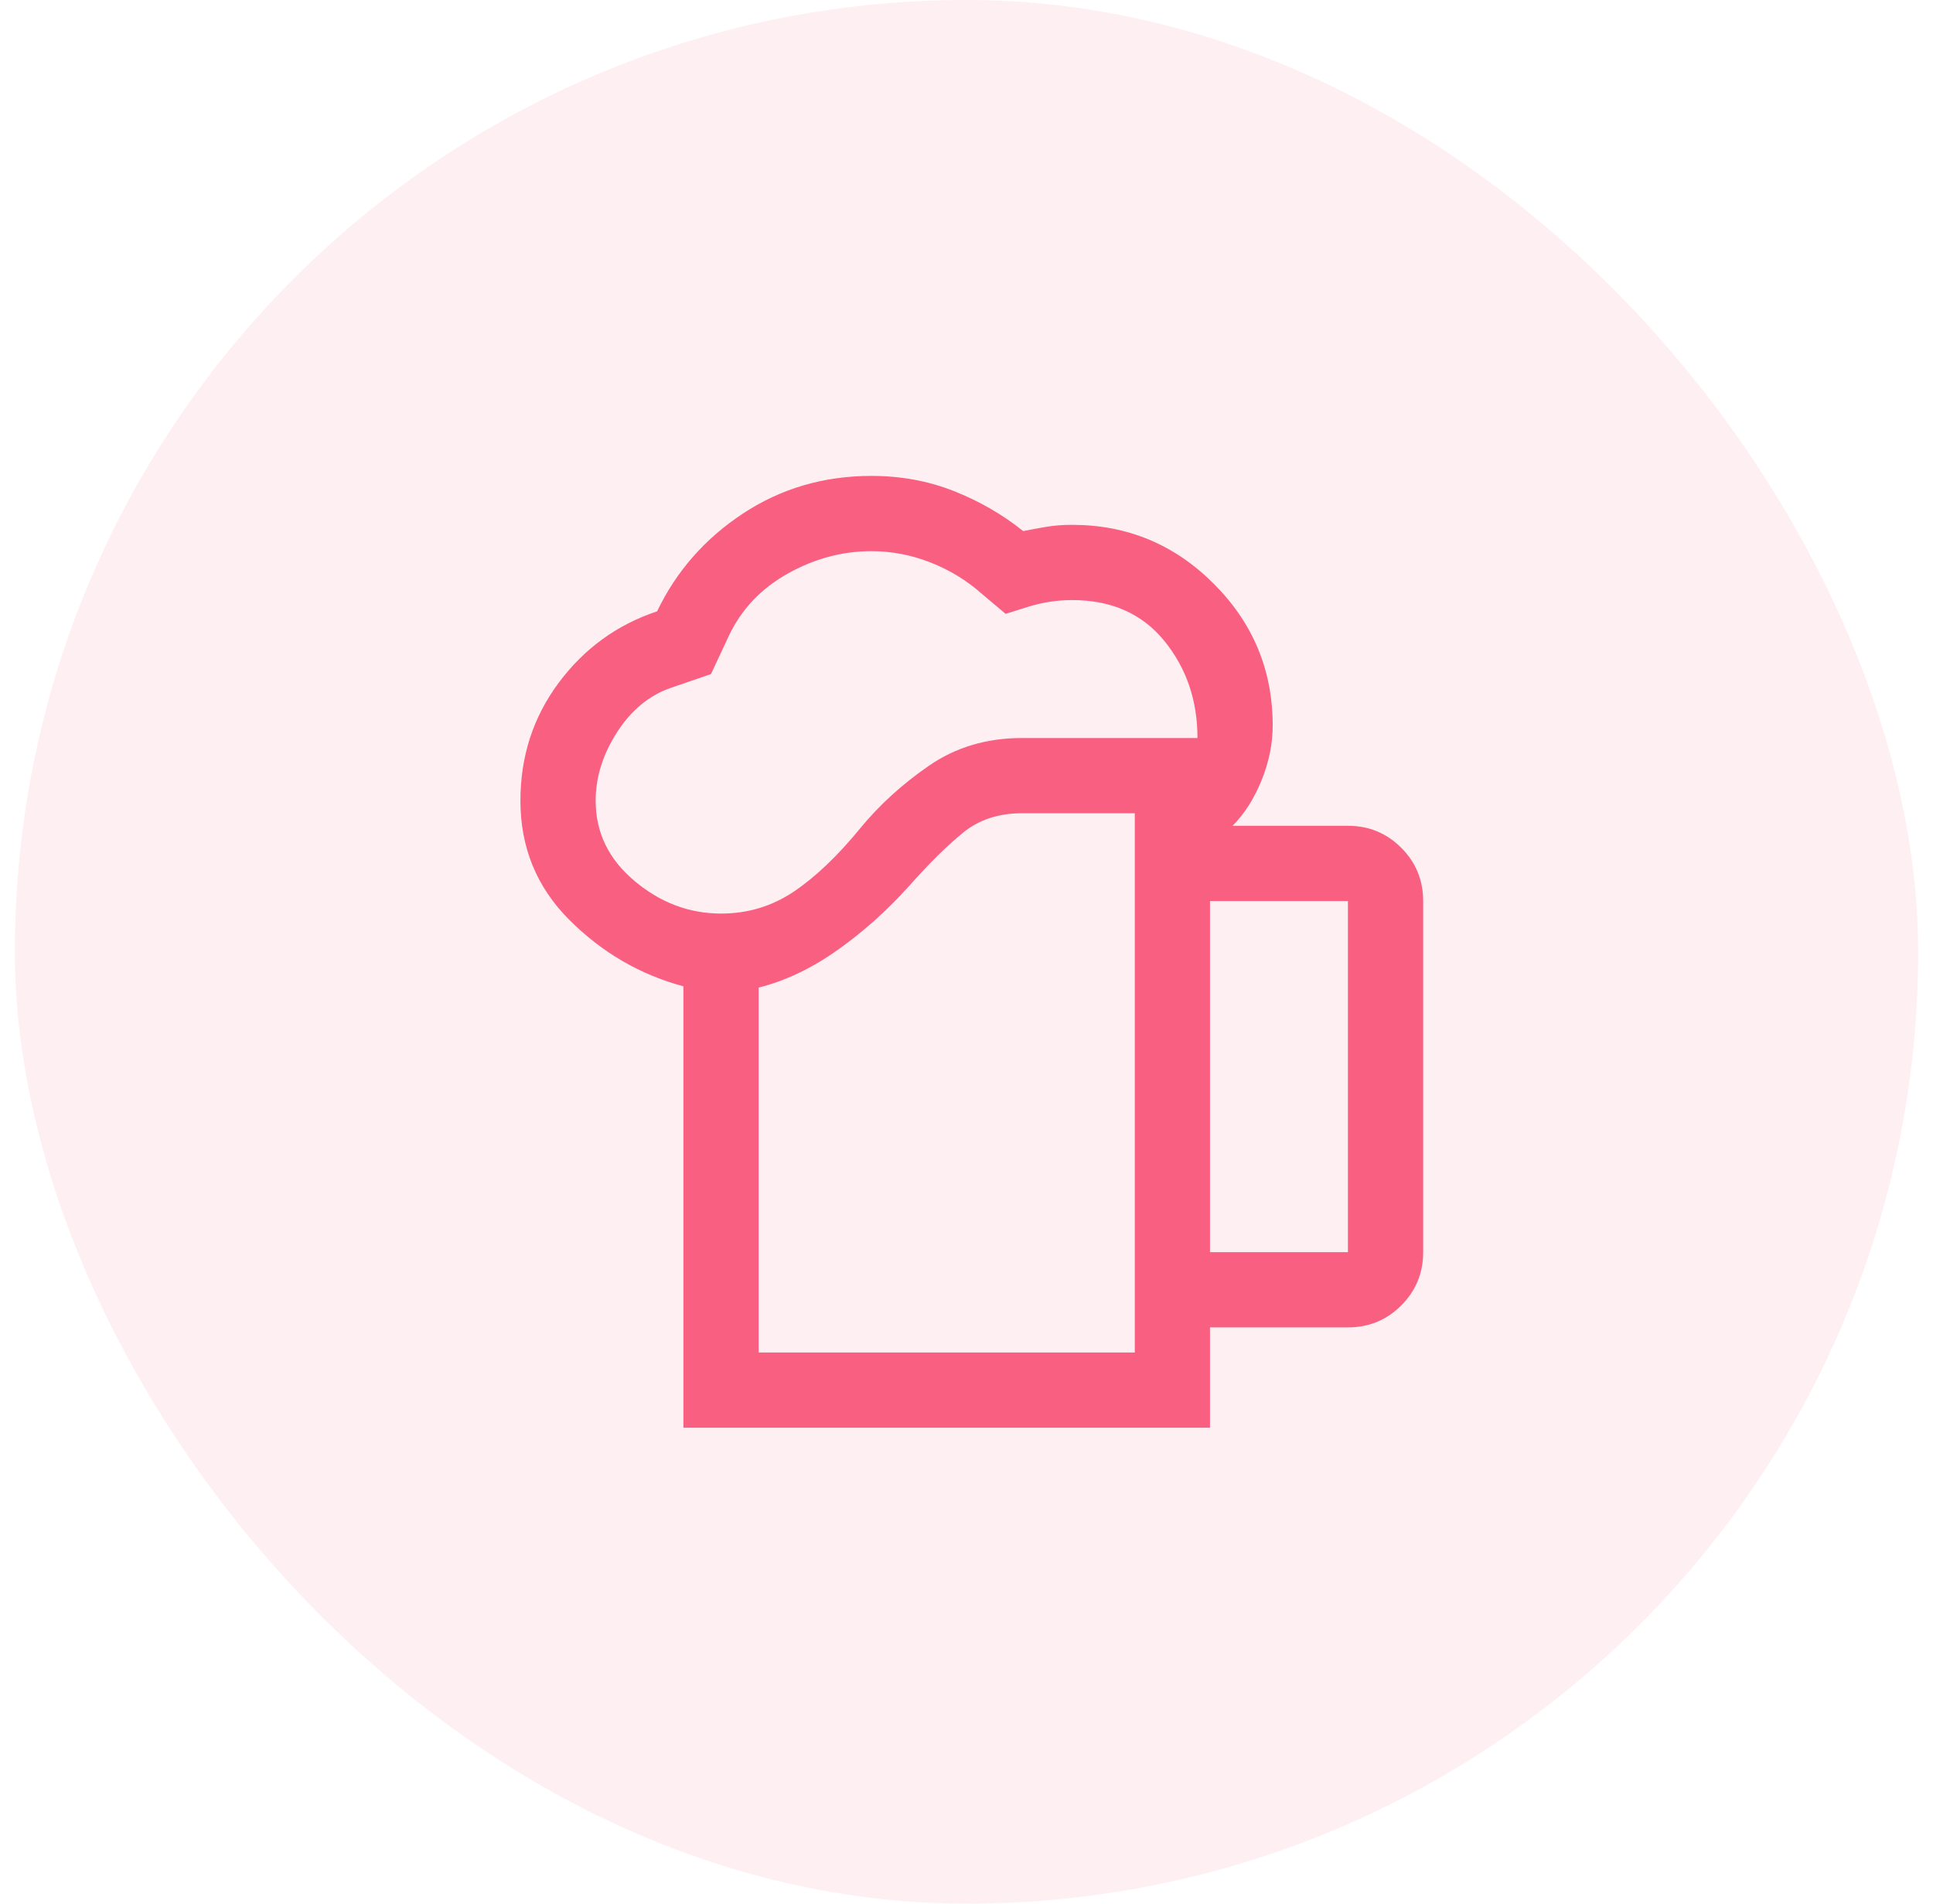 <svg width="65" height="64" viewBox="0 0 65 64" fill="none" xmlns="http://www.w3.org/2000/svg">
<rect x="0.5" width="64" height="64" rx="32" fill="#F95F80" fill-opacity="0.1"/>
<path d="M25.511 45.471H38.159V27.341H34.364C33.577 27.341 32.917 27.559 32.383 27.995C31.849 28.431 31.244 29.028 30.57 29.787C29.839 30.602 29.038 31.319 28.167 31.937C27.295 32.555 26.41 32.977 25.511 33.202V45.471ZM22.981 48V33.16C21.519 32.766 20.24 32.021 19.144 30.925C18.048 29.829 17.5 28.494 17.5 26.92C17.5 25.43 17.929 24.109 18.786 22.957C19.643 21.804 20.746 21.003 22.096 20.553C22.742 19.204 23.705 18.108 24.983 17.265C26.262 16.422 27.703 16 29.305 16C30.289 16 31.209 16.169 32.066 16.506C32.924 16.843 33.704 17.293 34.407 17.855C34.688 17.799 34.955 17.75 35.208 17.708C35.461 17.666 35.742 17.645 36.051 17.645C37.906 17.645 39.494 18.305 40.815 19.626C42.136 20.947 42.796 22.535 42.796 24.39C42.796 25.009 42.67 25.627 42.417 26.245C42.164 26.864 41.841 27.369 41.447 27.763H45.326C46.029 27.763 46.626 28.009 47.118 28.501C47.61 28.993 47.856 29.59 47.856 30.293V42.098C47.856 42.8 47.61 43.398 47.118 43.889C46.626 44.381 46.029 44.627 45.326 44.627H40.688V48H22.981ZM20.03 26.92C20.03 27.988 20.465 28.887 21.337 29.618C22.208 30.349 23.178 30.714 24.246 30.714C25.145 30.714 25.96 30.468 26.691 29.977C27.422 29.485 28.167 28.775 28.926 27.847C29.572 27.06 30.345 26.358 31.244 25.739C32.144 25.121 33.184 24.812 34.364 24.812H40.267C40.267 23.547 39.894 22.458 39.15 21.544C38.405 20.631 37.372 20.174 36.051 20.174C35.545 20.174 35.046 20.251 34.554 20.406L33.816 20.638L33.015 19.963C32.509 19.514 31.933 19.162 31.287 18.909C30.64 18.656 29.98 18.53 29.305 18.53C28.321 18.53 27.38 18.783 26.48 19.289C25.581 19.795 24.92 20.497 24.499 21.397L23.908 22.662L22.559 23.125C21.828 23.378 21.224 23.877 20.746 24.622C20.269 25.367 20.03 26.133 20.03 26.92ZM40.688 42.098H45.326V30.293H40.688V42.098Z" fill="#F95F80"/>
</svg>
